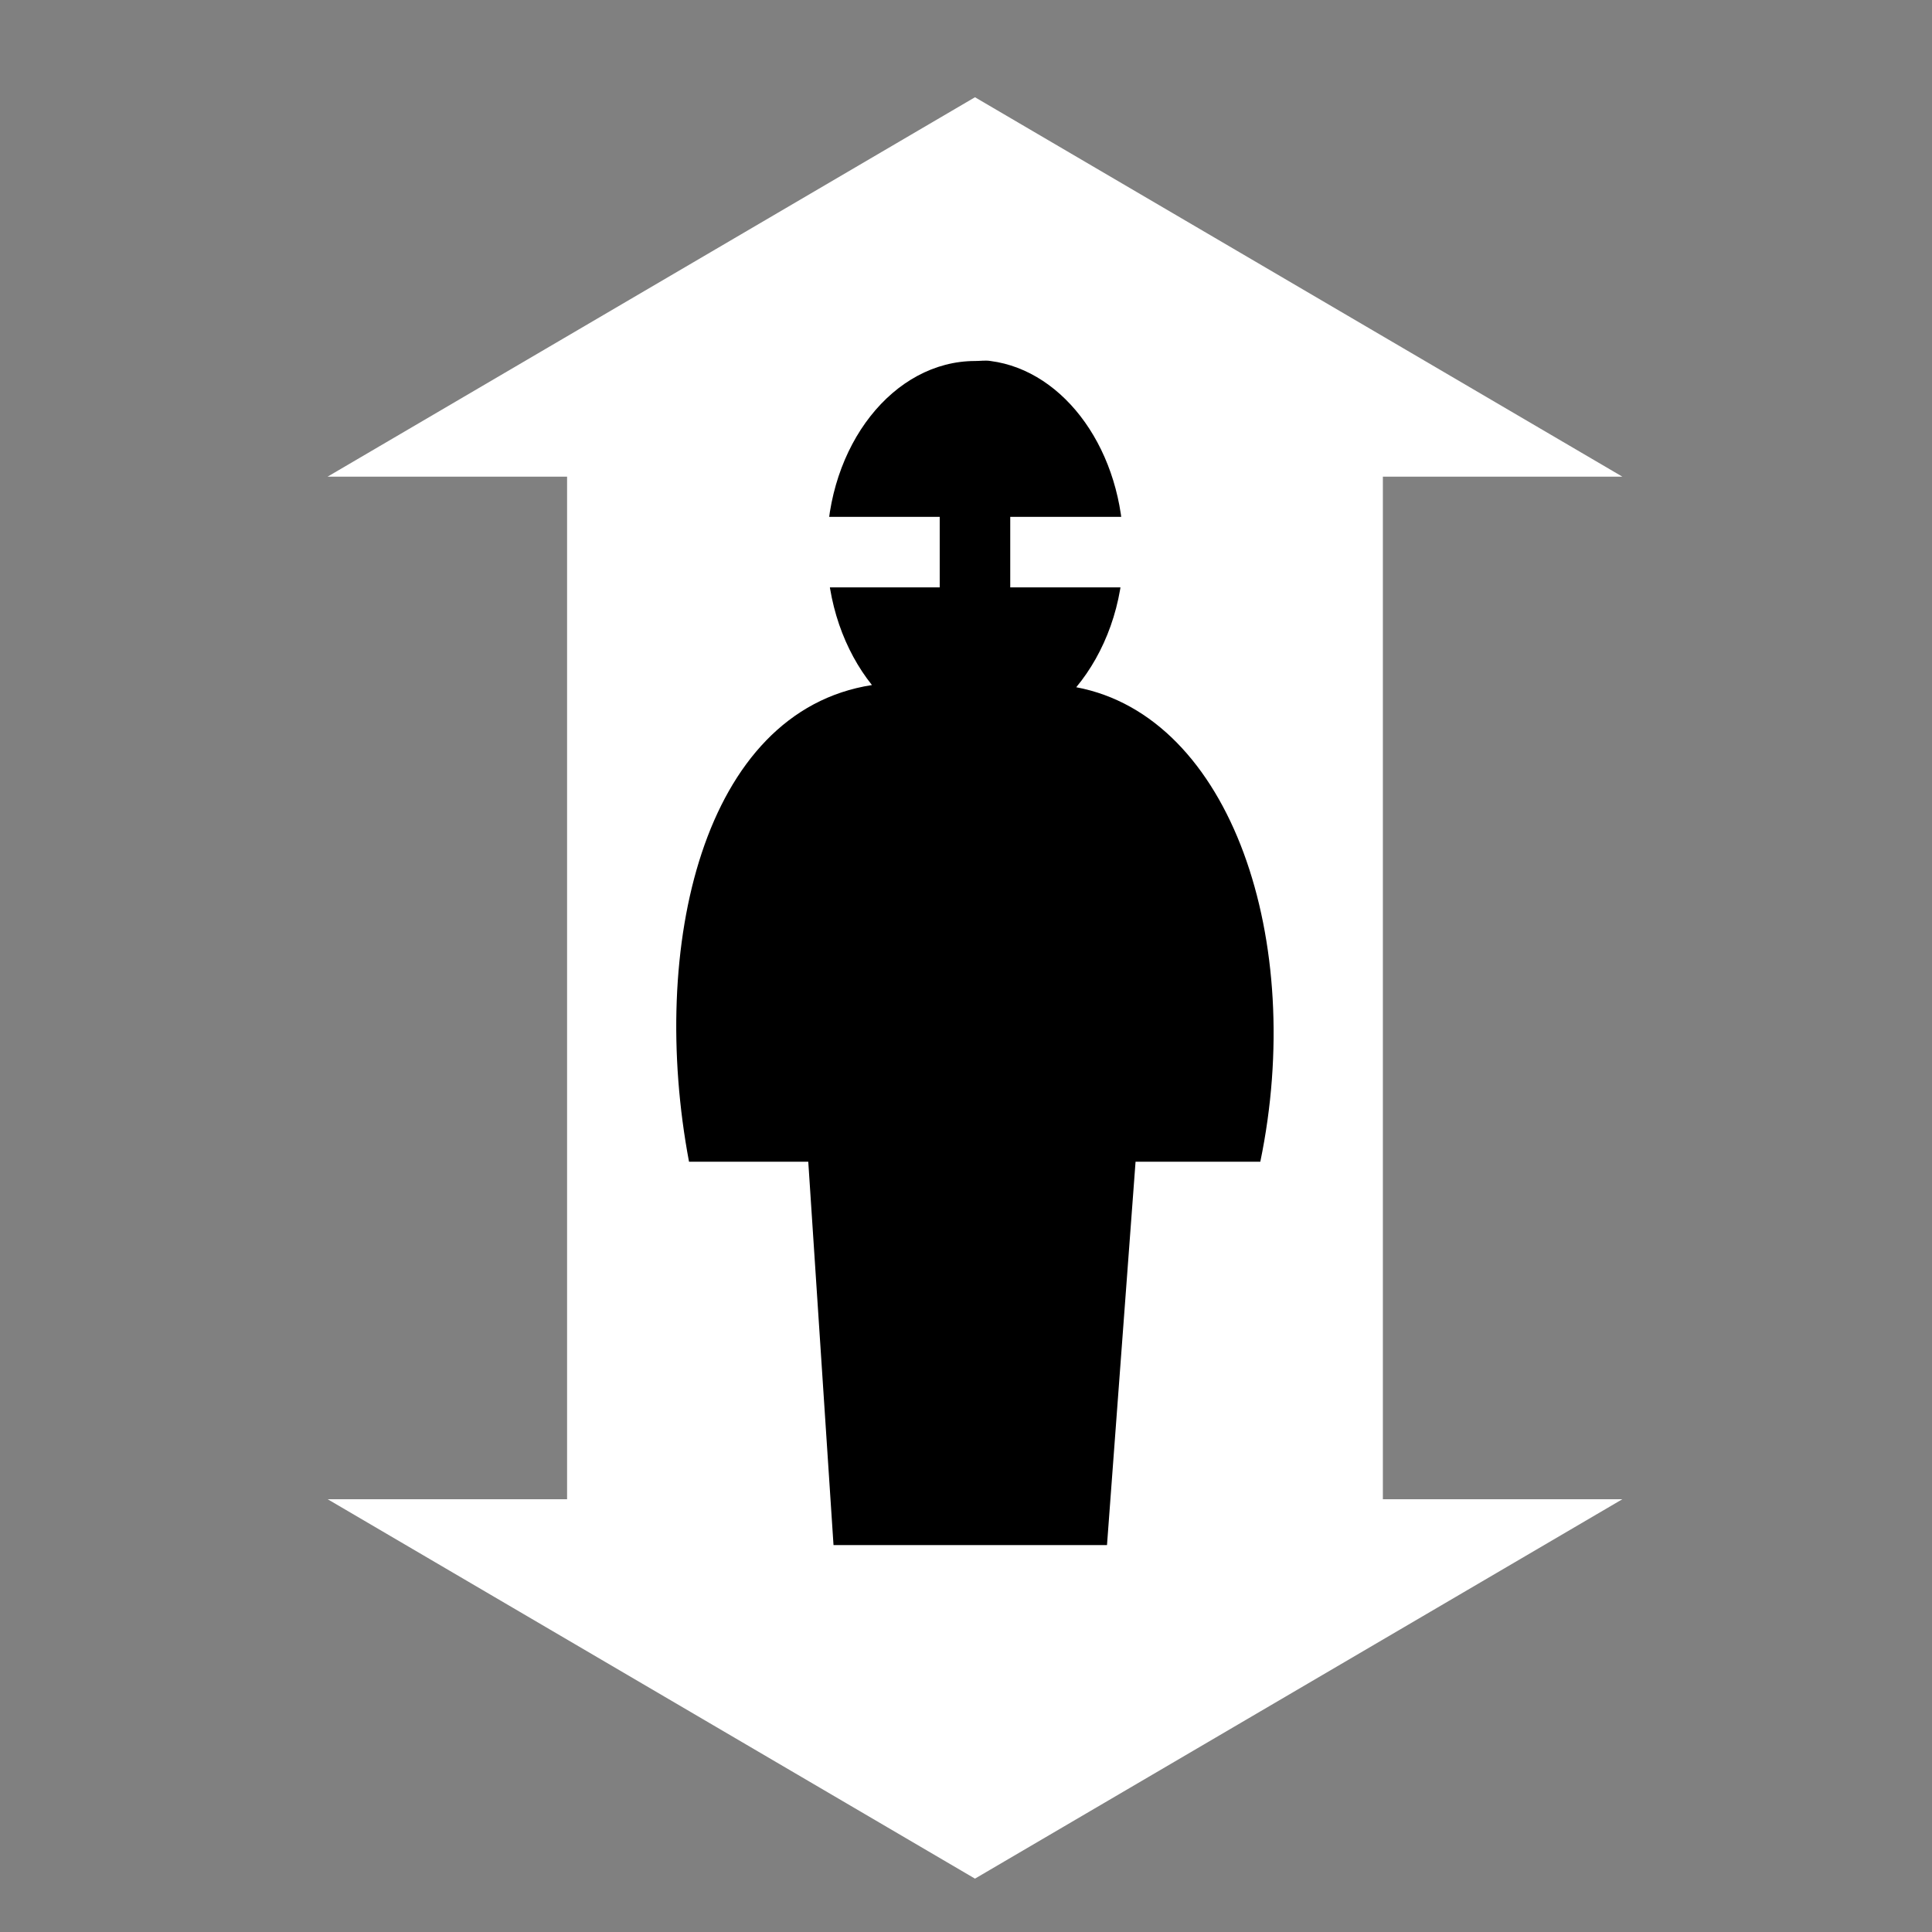 <svg viewBox="0 0 512 512" xmlns="http://www.w3.org/2000/svg">

<rect x="0" y="0" width="512" height="512" fill="#808080" stroke="none"/>

<g transform="matrix(18.689,0,0,18.689,-11120.325,-31998.763)">
<g transform="translate(-35.677)">
<path d="m 1718.34 -650.306 h 15.545 v 11.568 h -15.545 z" fill="#fff" transform="matrix(0,1,-1,0,0,0)"/>
<path d="m 653.702 1733.43 -9.18 5.38 -9.179 -5.38 z" fill="#fff"/>
<path d="m 653.702 1718.93 -9.18 -5.38 -9.18 5.38 z" fill="#fff"/>
</g>
<path d="m 609.066 1717.29 c 1.058 0.137 1.885 1.289 1.885 2.679 0 0.77 -0.264 1.457 -0.67 1.947 2.201 0.414 3.258 3.607 2.61 6.728 h -1.769 l -0.405 5.436 h -3.878 l -0.358 -5.436 h -1.691 c -0.572 -3.04 0.19 -6.386 2.594 -6.759 -0.389 -0.487 -0.639 -1.165 -0.639 -1.916 0 -1.483 0.944 -2.679 2.103 -2.679 0.072 0 0.147 -0.012 0.218 0 z" fill-rule="evenodd"/>
<path d="m 606.098 1720 h 5.493" fill="none" stroke="#fff"/>
<path d="m 608.845 1718.51 5e-05 5.493" fill="none" stroke="#000"/>
</g>
</svg>
